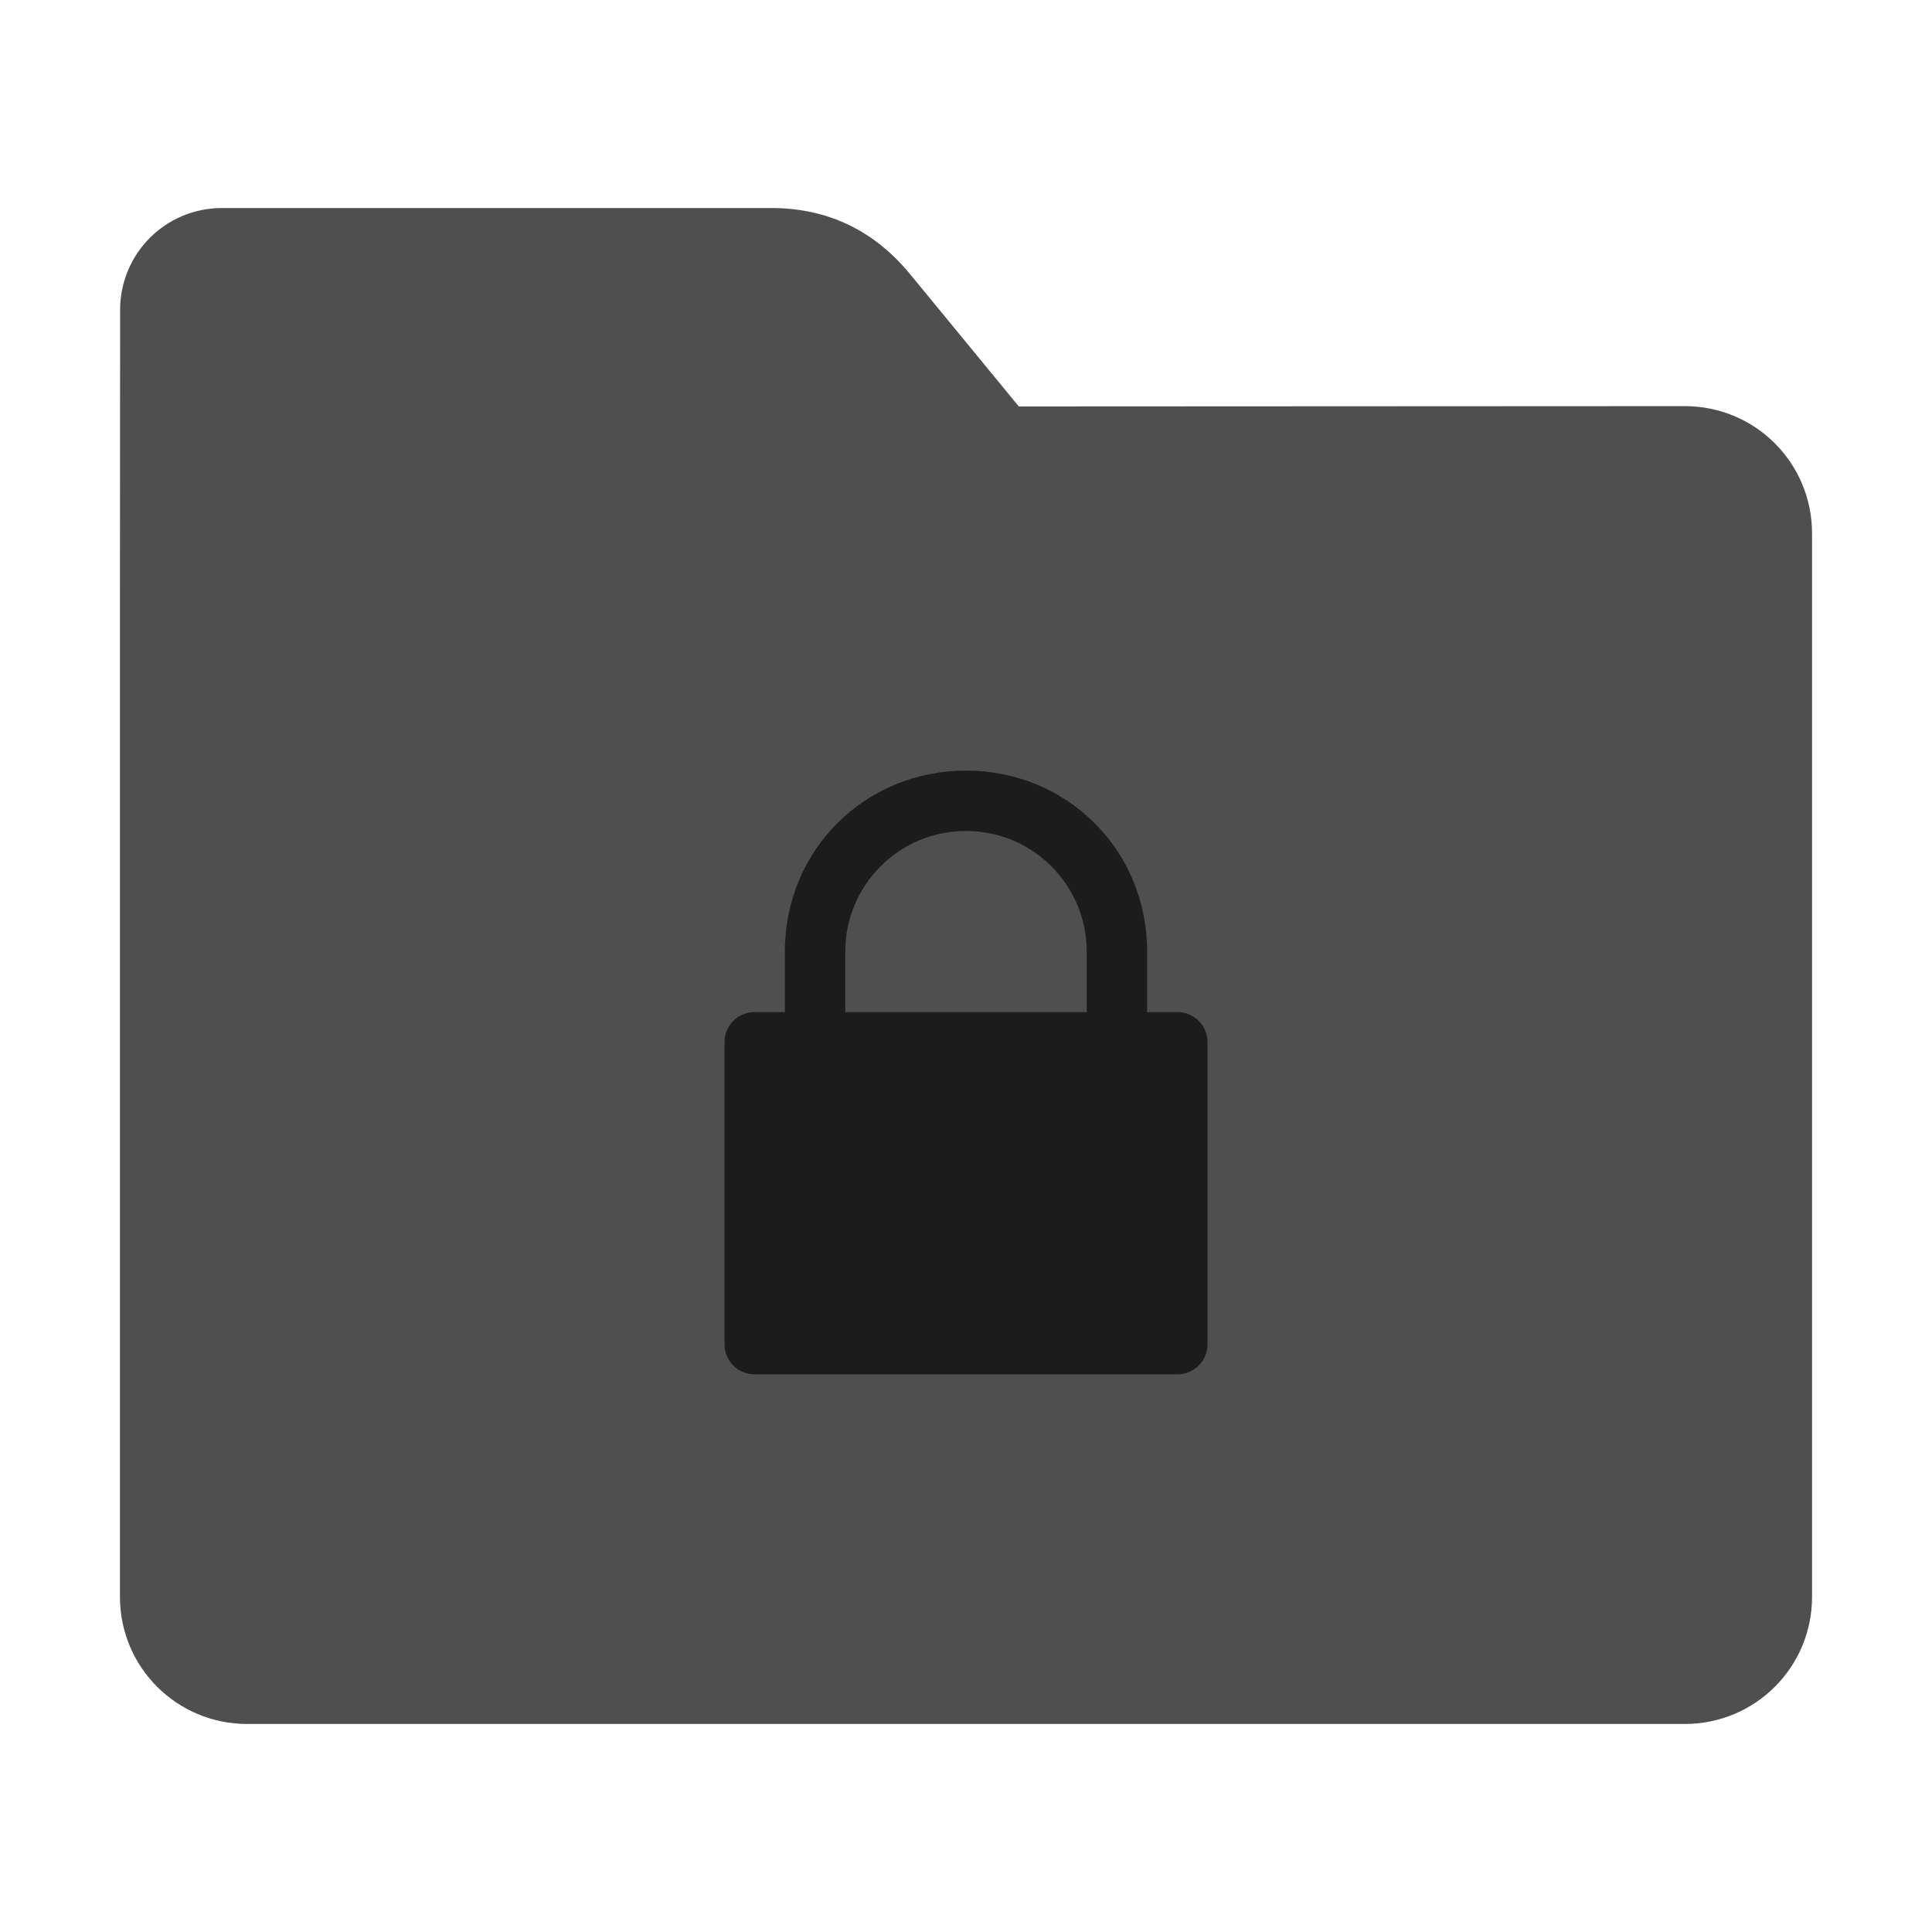<?xml version="1.0" encoding="UTF-8"?>
<svg xmlns="http://www.w3.org/2000/svg" xmlns:xlink="http://www.w3.org/1999/xlink" width="48pt" height="48pt" viewBox="0 0 48 48" version="1.1">
<g id="surface1">
<path style=" stroke:none;fill-rule:nonzero;fill:rgb(30.98%,30.98%,30.98%);fill-opacity:1;" d="M 41.855 10.09 C 43.609 10.09 45.02 11.5 45.02 13.254 L 45.02 39.672 C 45.02 41.422 43.609 42.832 41.855 42.832 L 6.145 42.832 C 4.391 42.832 2.98 41.422 2.98 39.672 L 2.98 15.301 L 2.984 7.703 C 2.984 6.297 4.113 5.168 5.52 5.168 L 19.156 5.168 C 20.562 5.168 21.715 5.723 22.609 6.809 L 25.312 10.098 Z M 41.855 10.09 "/>
<path style=" stroke:none;fill-rule:nonzero;fill:rgb(0%,0%,0%);fill-opacity:0.651;" d="M 24 19.145 C 21.512 19.145 19.5 21.094 19.5 23.645 L 19.5 25.145 L 18.75 25.145 C 18.332 25.145 18 25.48 18 25.895 L 18 33.395 C 18 33.809 18.332 34.145 18.75 34.145 L 29.25 34.145 C 29.668 34.145 30 33.809 30 33.395 L 30 25.895 C 30 25.48 29.668 25.145 29.25 25.145 L 28.5 25.145 L 28.5 23.645 C 28.5 21.094 26.488 19.145 24 19.145 Z M 24 20.645 C 25.668 20.645 27 21.996 27 23.645 L 27 25.145 L 21 25.145 L 21 23.645 C 21 21.996 22.332 20.645 24 20.645 Z M 24 20.645 "/>
</g>
</svg>
